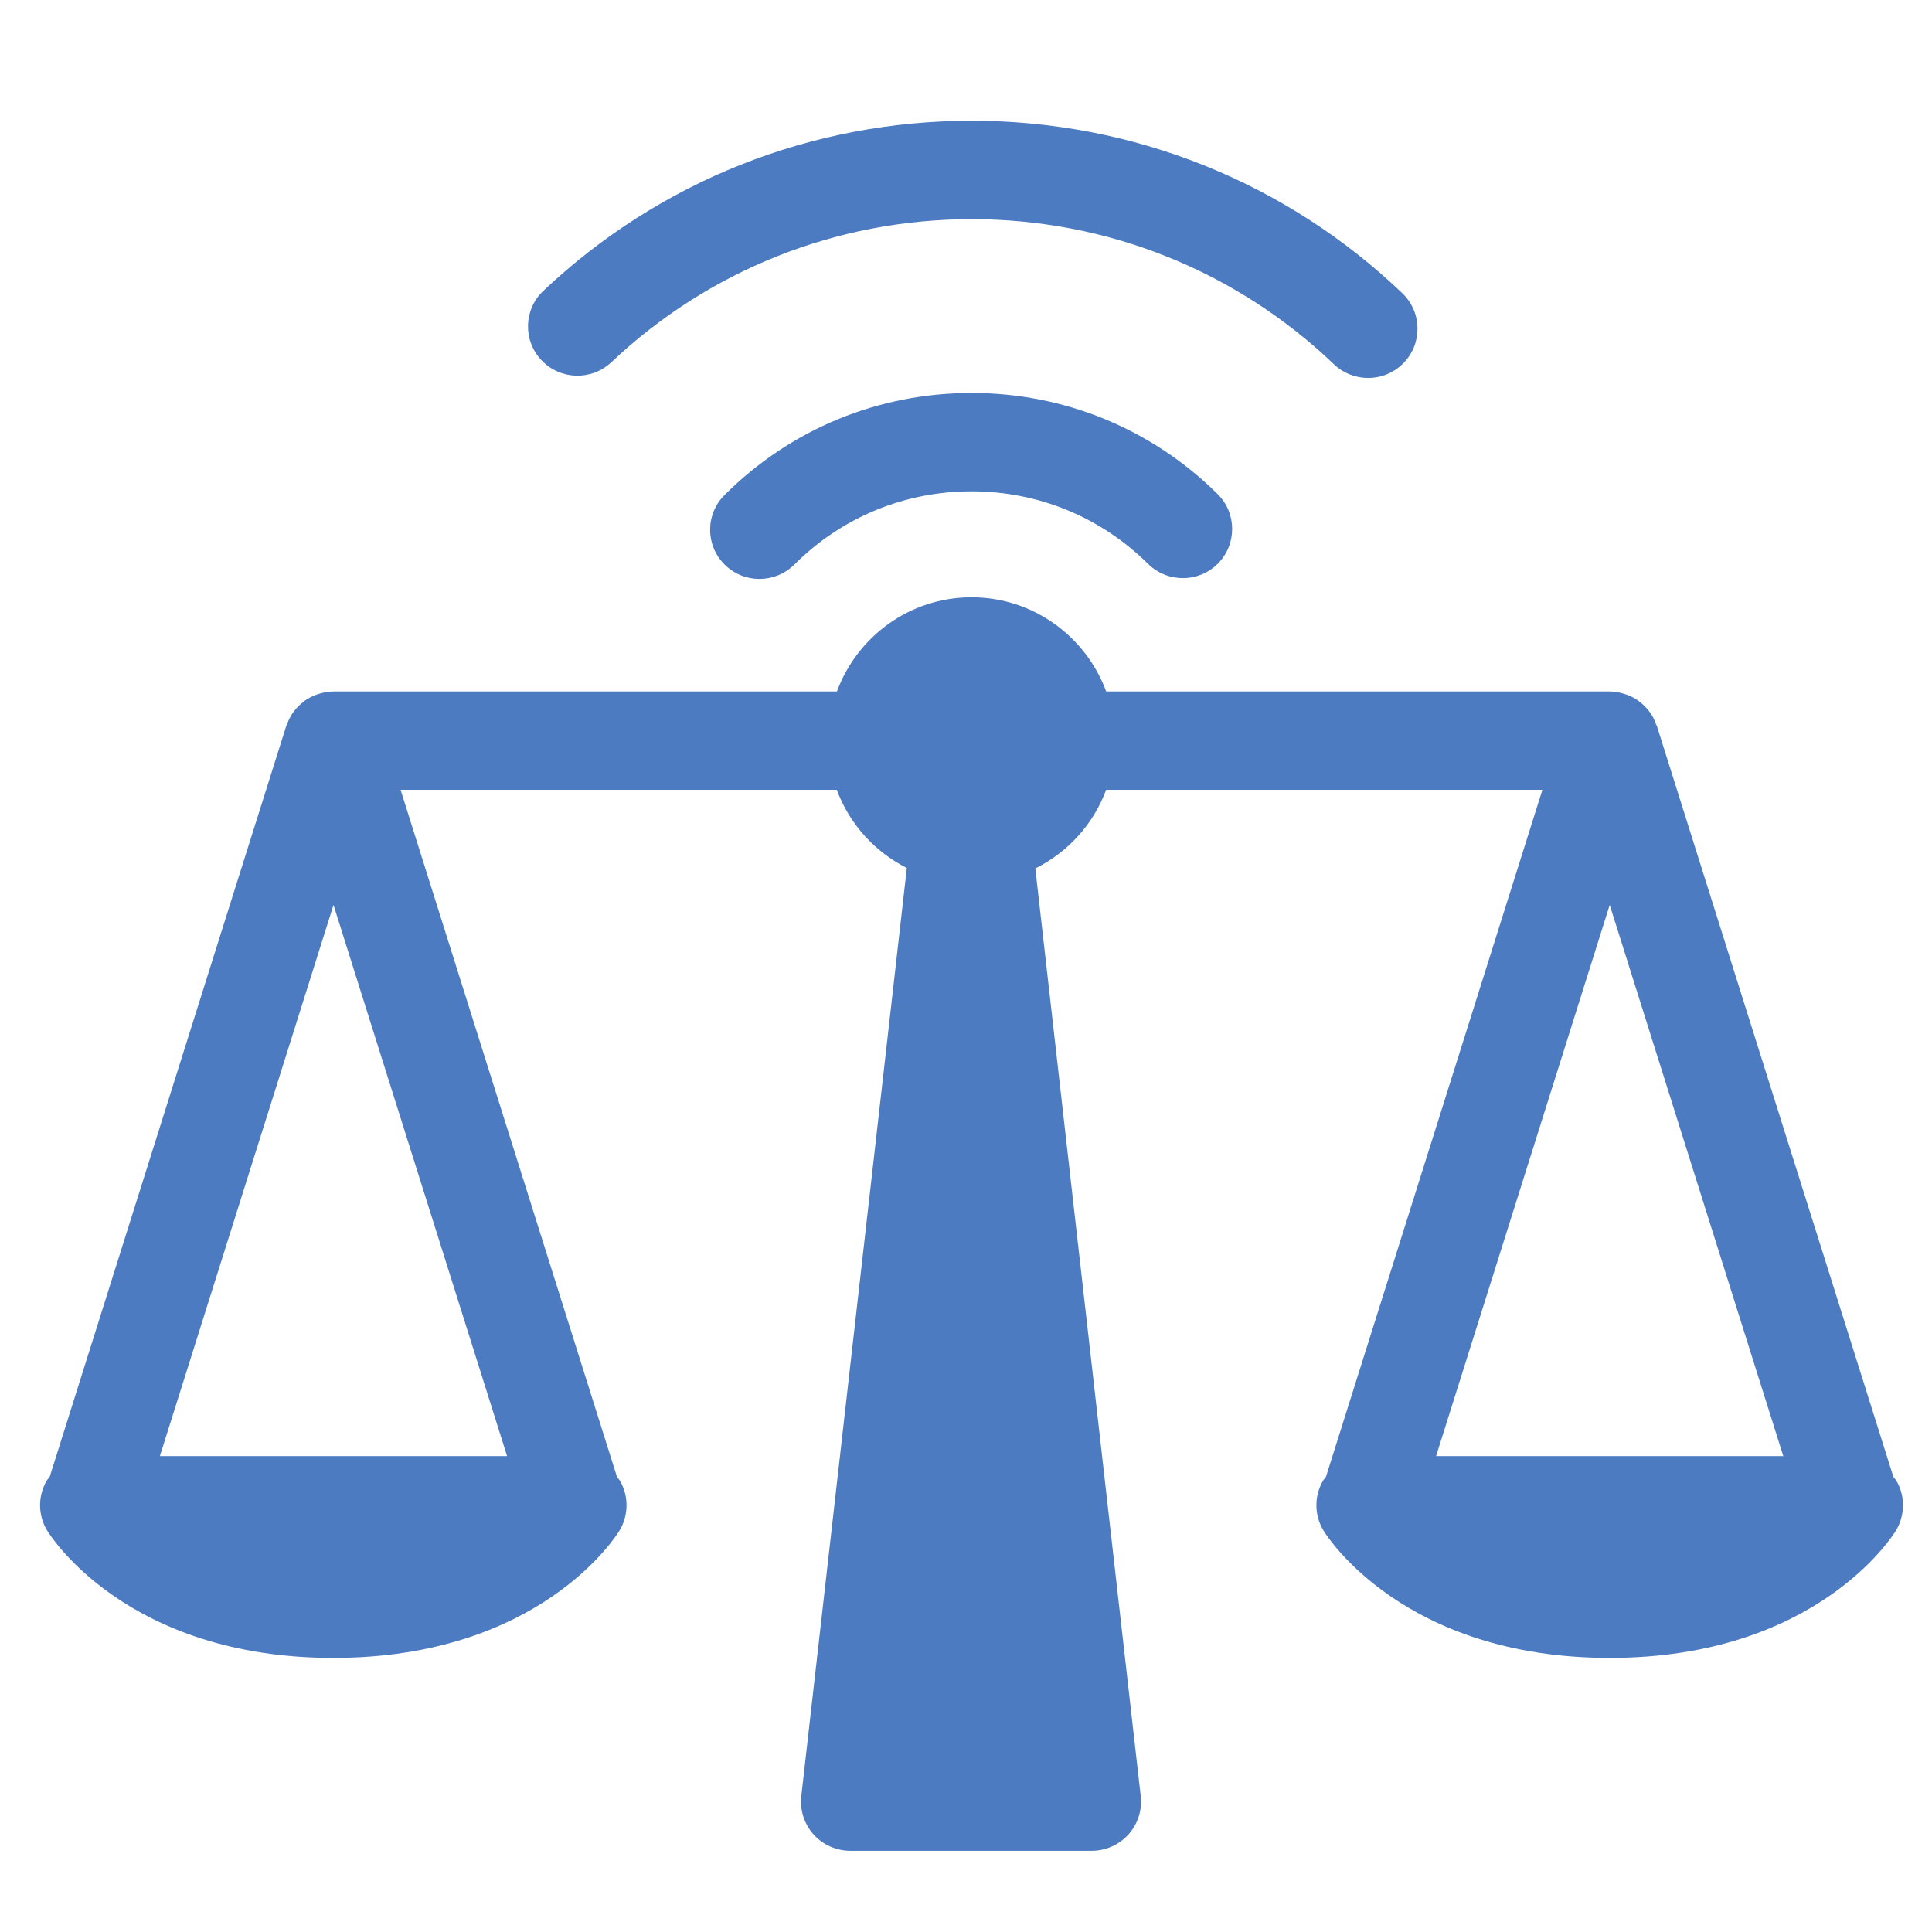 <!-- Generated by IcoMoon.io -->
<svg version="1.1" xmlns="http://www.w3.org/2000/svg" width="32" height="32" viewBox="0 0 32 32">
<title>iap</title>
<path fill="#4c7bc1" d="M23.786 24.118l2.876-9.129 2.875 9.129h-5.752zM8.399 24.118h-5.751l2.876-9.129 2.875 9.129zM31.414 24.532c-0.015-0.027-0.037-0.047-0.054-0.072l-3.917-12.436c-0.003-0.008-0.009-0.014-0.012-0.023-0.024-0.072-0.058-0.14-0.101-0.201-0.006-0.009-0.014-0.017-0.021-0.026-0.043-0.055-0.091-0.104-0.146-0.146-0.009-0.007-0.018-0.015-0.027-0.022-0.061-0.043-0.127-0.077-0.198-0.102-0.015-0.005-0.029-0.009-0.044-0.014-0.074-0.022-0.151-0.037-0.232-0.037h-8.34c-0.335-0.907-1.204-1.56-2.23-1.56s-1.895 0.652-2.23 1.56h-8.339c-0.081 0-0.158 0.015-0.232 0.037-0.015 0.004-0.030 0.008-0.045 0.014-0.071 0.025-0.138 0.059-0.198 0.102-0.009 0.007-0.018 0.015-0.027 0.022-0.055 0.043-0.104 0.091-0.146 0.146-0.007 0.009-0.014 0.017-0.021 0.026-0.043 0.061-0.076 0.129-0.101 0.201-0.003 0.008-0.009 0.015-0.012 0.023l-3.918 12.437c-0.018 0.024-0.039 0.044-0.054 0.071-0.145 0.257-0.14 0.571 0.014 0.822 0.052 0.085 1.322 2.106 4.738 2.106s4.686-2.020 4.738-2.106c0.153-0.252 0.158-0.566 0.013-0.822-0.015-0.026-0.036-0.046-0.053-0.071l-3.584-11.379h7.225c0.209 0.565 0.626 1.025 1.16 1.295l-1.748 15.372c-0.026 0.231 0.048 0.462 0.203 0.635s0.377 0.271 0.61 0.271h3.996c0.233 0 0.454-0.098 0.61-0.271s0.229-0.404 0.203-0.635l-1.746-15.365c0.541-0.269 0.962-0.732 1.173-1.302h7.226l-3.585 11.379c-0.017 0.024-0.038 0.044-0.053 0.071-0.145 0.257-0.14 0.571 0.014 0.822 0.052 0.085 1.322 2.106 4.739 2.106s4.686-2.020 4.739-2.106c0.153-0.252 0.158-0.566 0.013-0.822v0zM10.126 6c1.617-1.529 3.736-2.37 5.967-2.37 2.249 0 4.38 0.854 6.002 2.404 0.158 0.151 0.362 0.226 0.566 0.226 0.215 0 0.429-0.084 0.59-0.251 0.312-0.324 0.302-0.84-0.024-1.152-1.927-1.842-4.461-2.857-7.134-2.857-2.651 0-5.17 1-7.093 2.817-0.328 0.309-0.341 0.824-0.030 1.151s0.828 0.341 1.156 0.031v0zM12.001 8.199c-0.32 0.318-0.319 0.834 0.001 1.152 0.16 0.159 0.369 0.238 0.577 0.238s0.419-0.080 0.579-0.239c0.783-0.782 1.825-1.212 2.934-1.212 1.103 0 2.141 0.426 2.923 1.201 0.321 0.317 0.839 0.315 1.156-0.003s0.317-0.835-0.003-1.152c-1.090-1.080-2.538-1.675-4.076-1.675-1.546 0-2.999 0.6-4.091 1.69v0z"></path>
</svg>
